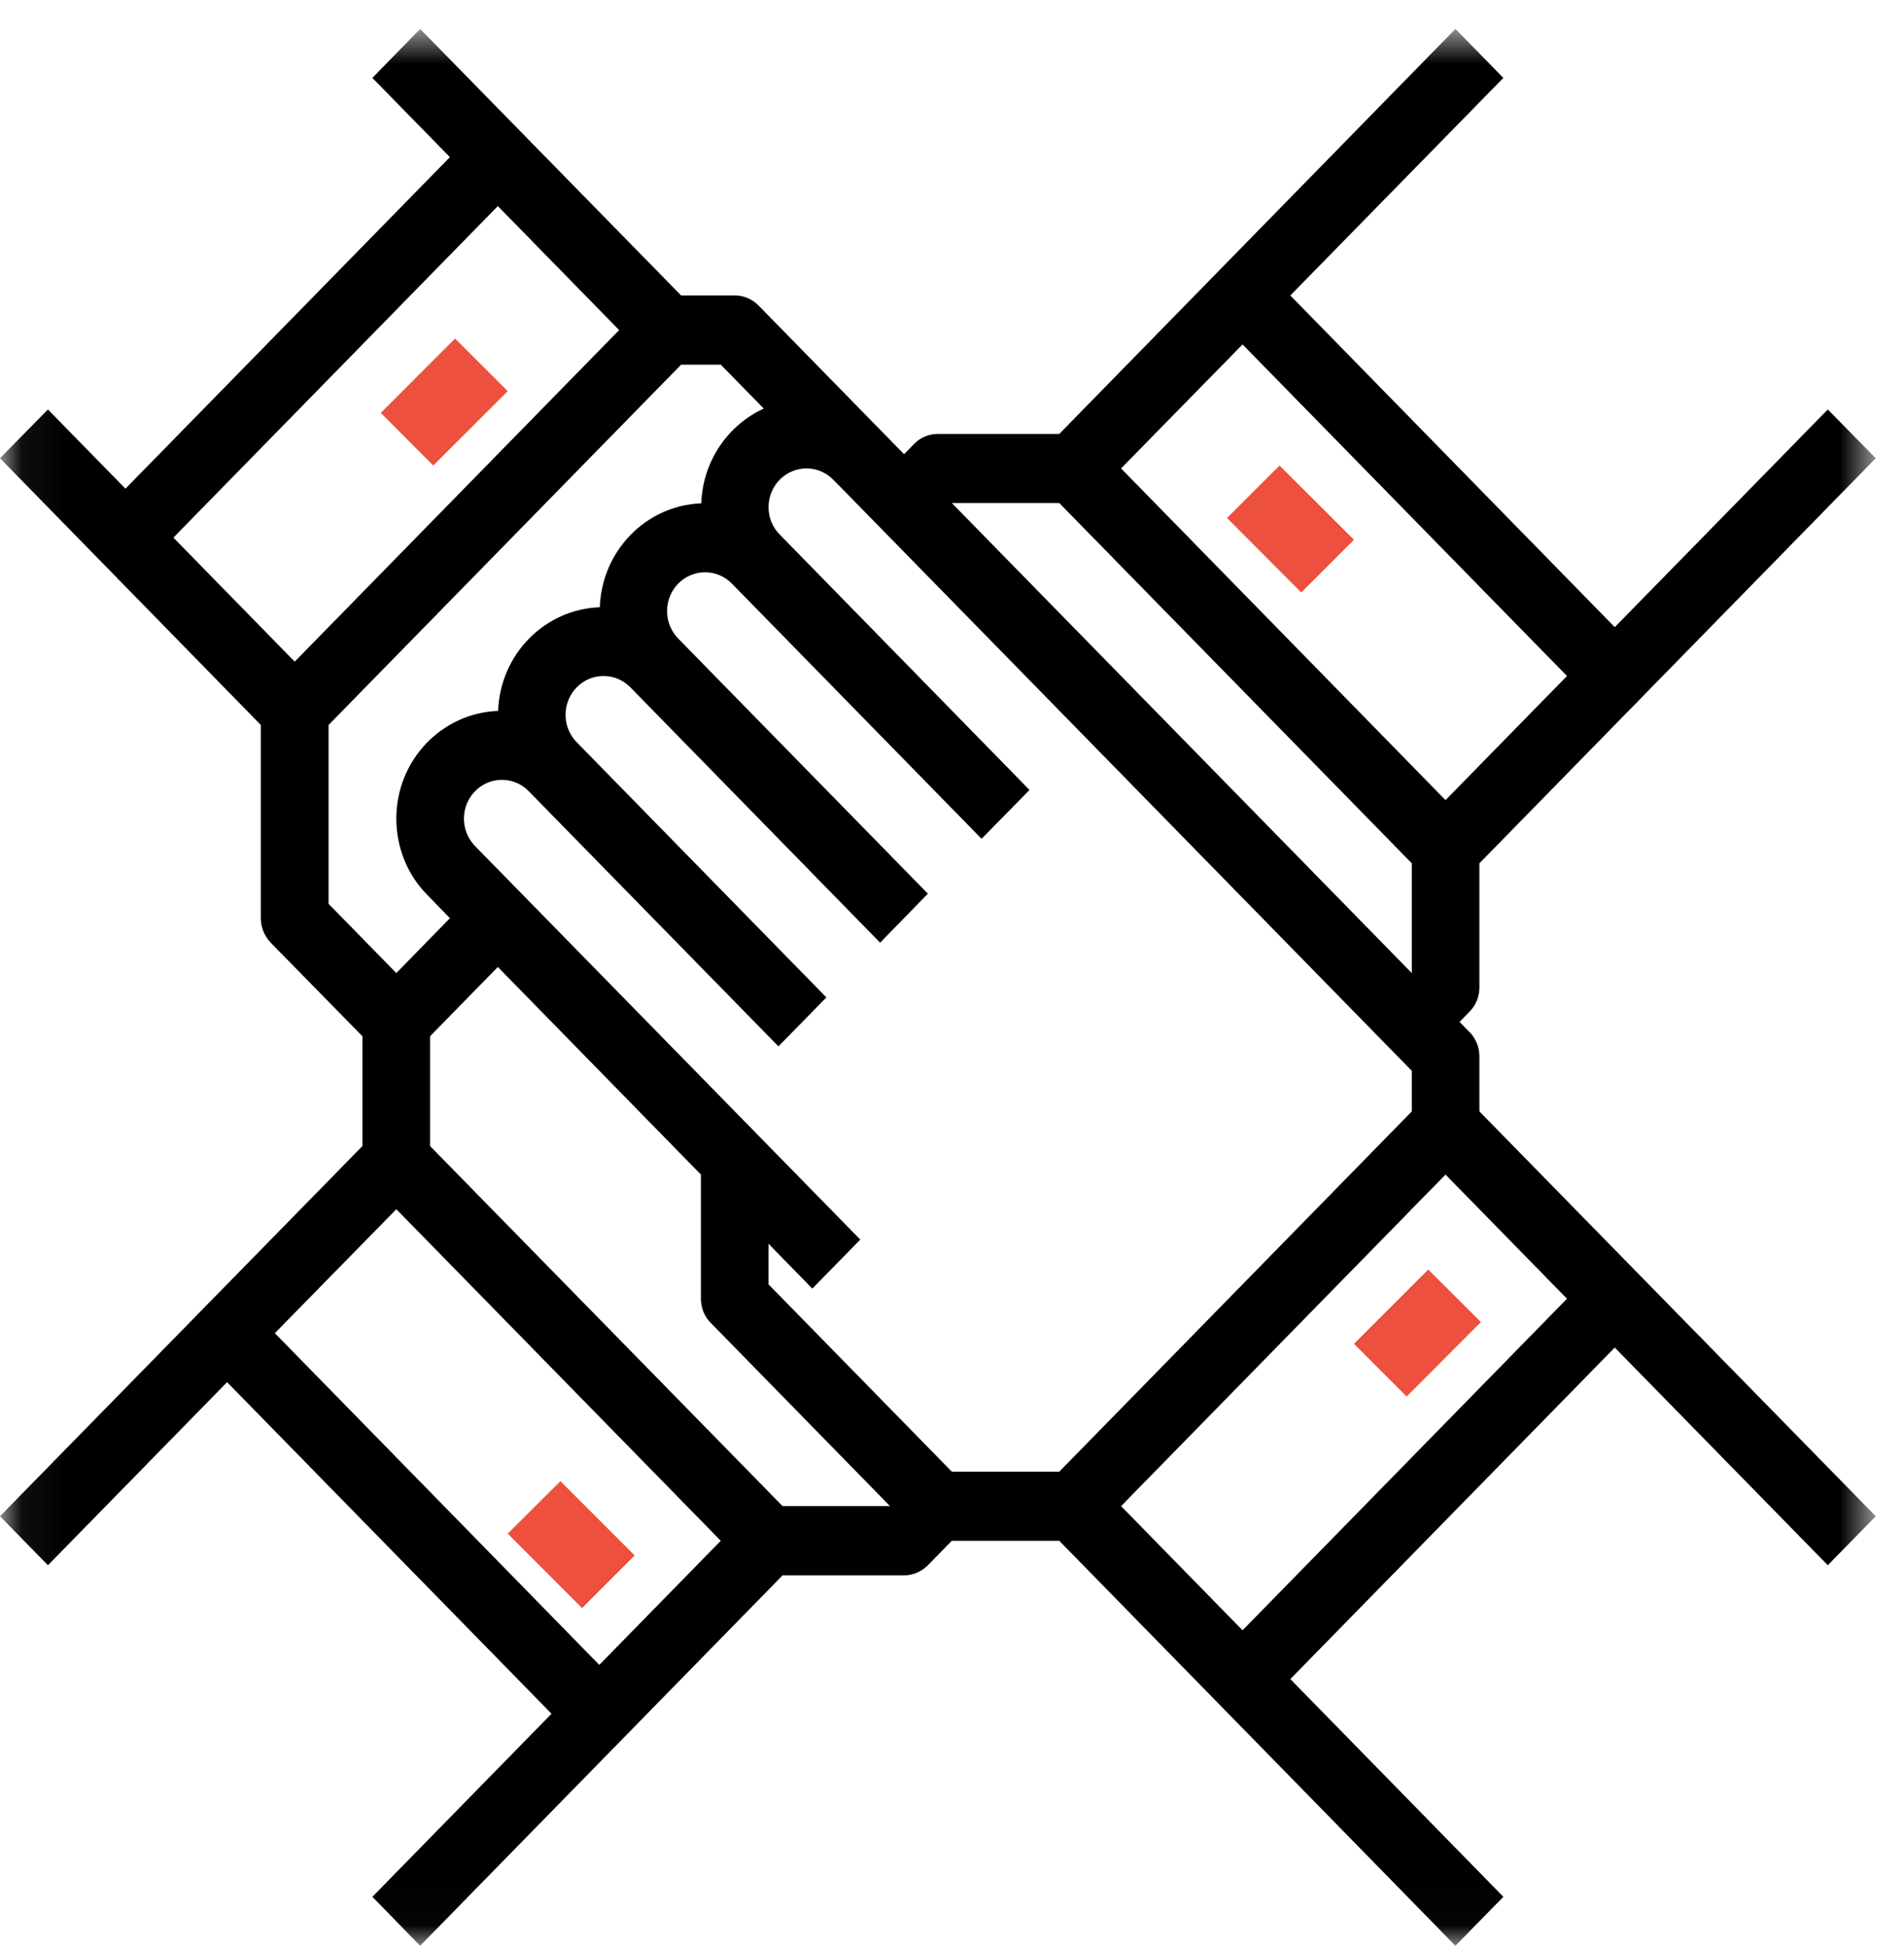 <svg width="45" height="46" viewBox="0 0 45 46" fill="none" xmlns="http://www.w3.org/2000/svg">
<mask id="mask0" mask-type="alpha" maskUnits="userSpaceOnUse" x="0" y="0" width="45" height="46">
<path fill-rule="evenodd" clip-rule="evenodd" d="M0.06 0.684H44.332V45.979H0.06V0.684Z" fill="white"/>
</mask>
<g mask="url(#mask0)">
<path fill-rule="evenodd" clip-rule="evenodd" d="M34.965 24.965C34.965 24.75 34.883 24.538 34.73 24.387L34.496 24.148L34.73 23.908C34.883 23.756 34.965 23.549 34.965 23.329V20.4L44.332 10.828L43.199 9.676L38.164 14.82L30.496 6.982L35.531 1.841L34.398 0.684L25.035 10.254H22.164C21.953 10.254 21.75 10.338 21.602 10.493L21.367 10.733L17.93 7.221C17.781 7.069 17.578 6.982 17.367 6.982H16.098L9.93 0.684L8.801 1.841L10.633 3.713L2.965 11.548L1.133 9.676L0 10.828L6.164 17.131V21.697C6.164 21.912 6.25 22.12 6.398 22.276L8.566 24.487V27.081L0 35.829L1.133 36.987L5.367 32.661L13.035 40.496L8.801 44.822L9.93 45.979L18.496 37.226H21.367C21.578 37.226 21.781 37.138 21.93 36.987L22.496 36.409H25.035L34.398 45.979L35.531 44.822L30.496 39.677L38.164 31.843L43.199 36.987L44.332 35.829L34.965 26.263V24.965ZM29.367 8.139L37.035 15.974L34.164 18.907L26.496 11.069L29.367 8.139ZM25.035 11.887L33.367 20.4V22.994L22.496 11.887H25.035ZM33.367 25.304V26.263L25.035 34.776H22.496L18.164 30.35V29.391L19.199 30.45L20.332 29.292L11.227 19.992C11.059 19.817 10.965 19.59 10.965 19.343C10.965 18.839 11.367 18.428 11.863 18.428C12.102 18.428 12.328 18.524 12.496 18.696L18.398 24.726L19.531 23.569L13.629 17.538C13.461 17.367 13.367 17.135 13.367 16.891C13.367 16.385 13.77 15.974 14.262 15.974C14.504 15.974 14.727 16.069 14.898 16.241L20.801 22.276L21.93 21.118L16.027 15.087C15.859 14.912 15.766 14.684 15.766 14.437C15.766 13.934 16.168 13.523 16.664 13.523C16.902 13.523 17.129 13.619 17.297 13.79L23.199 19.821L24.332 18.667L18.43 12.633C18.258 12.461 18.164 12.23 18.164 11.986C18.164 11.479 18.566 11.069 19.062 11.069C19.301 11.069 19.527 11.165 19.695 11.339L20 11.647L33.367 25.304ZM11.766 4.87L14.633 7.8L6.965 15.635L4.098 12.704L11.766 4.87ZM7.766 17.131L16.098 8.617H17.035L18.051 9.655C17.203 10.043 16.609 10.897 16.574 11.894C15.27 11.942 14.223 13.016 14.176 14.349C12.867 14.397 11.82 15.467 11.773 16.799C10.438 16.848 9.367 17.965 9.367 19.343C9.367 20.024 9.625 20.667 10.098 21.146L10.633 21.697L9.367 22.994L7.766 21.358V17.131ZM14.164 39.342L6.496 31.503L9.367 28.574L17.035 36.409L14.164 39.342ZM18.496 35.59L10.164 27.081V24.487L11.766 22.85L16.566 27.756V30.689C16.566 30.905 16.648 31.112 16.801 31.263L21.035 35.59H18.496ZM29.367 38.524L26.496 35.59L34.164 27.756L37.035 30.689L29.367 38.524Z" fill="black"/>
</g>
<path fill-rule="evenodd" clip-rule="evenodd" d="M32 31.755L33.756 30L35 31.24L33.245 33L32 31.755Z" fill="#ED503E"/>
<path fill-rule="evenodd" clip-rule="evenodd" d="M12 36.24L13.245 35L15 36.755L13.756 38L12 36.24Z" fill="#ED503E"/>
<path fill-rule="evenodd" clip-rule="evenodd" d="M9 9.757L10.755 8L12 9.243L10.24 11L9 9.757Z" fill="#ED503E"/>
<path fill-rule="evenodd" clip-rule="evenodd" d="M29 12.24L30.241 11L32 12.755L30.755 14L29 12.24Z" fill="#ED503E"/>
</svg>
